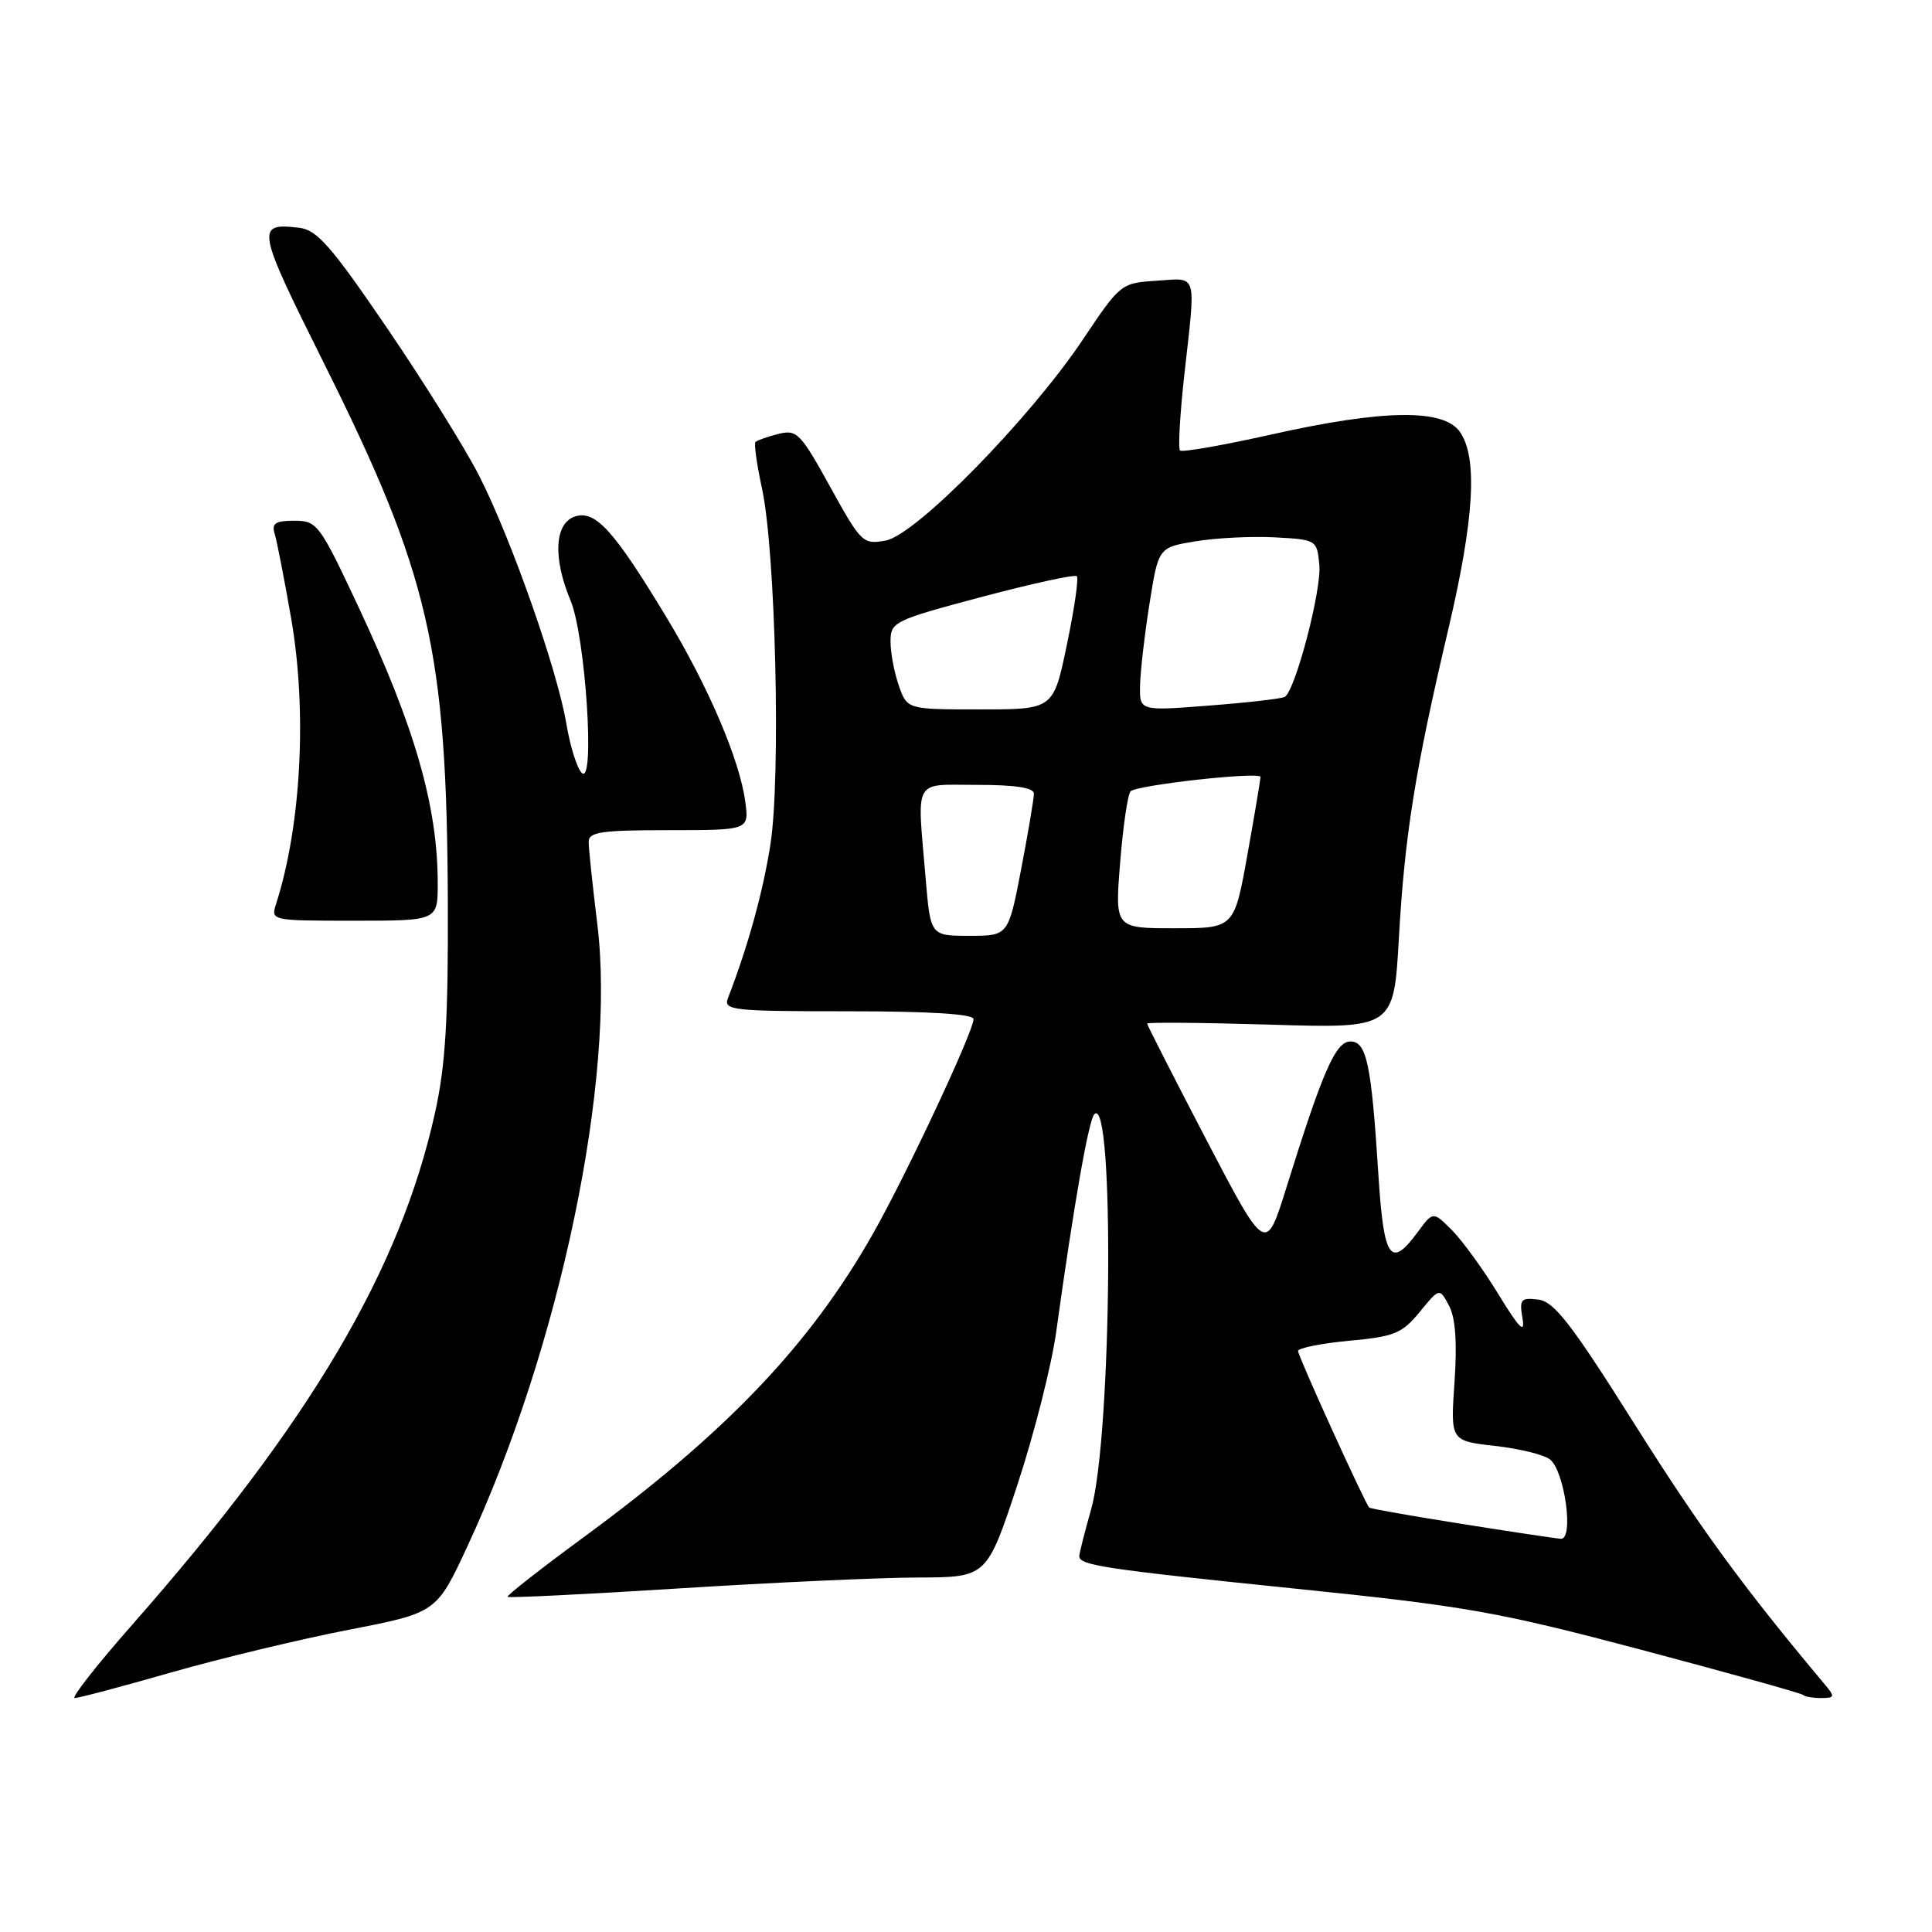 <?xml version="1.0" encoding="UTF-8" standalone="no"?>
<!DOCTYPE svg PUBLIC "-//W3C//DTD SVG 1.1//EN" "http://www.w3.org/Graphics/SVG/1.1/DTD/svg11.dtd" >
<svg xmlns="http://www.w3.org/2000/svg" xmlns:xlink="http://www.w3.org/1999/xlink" version="1.1" viewBox="0 0 256 256">
 <g >
 <path fill="currentColor"
d=" M 22.67 221.61 C 29.18 219.75 39.75 217.21 46.18 215.96 C 57.85 213.69 57.85 213.69 61.95 204.86 C 74.22 178.47 81.65 142.84 79.15 122.48 C 78.52 117.33 78.00 112.42 78.00 111.56 C 78.00 110.24 79.67 110.00 88.63 110.00 C 99.26 110.00 99.26 110.00 98.75 106.21 C 98.02 100.70 93.85 90.95 88.32 81.81 C 81.35 70.28 78.91 67.58 76.21 68.43 C 73.48 69.30 73.23 73.91 75.61 79.60 C 77.58 84.33 78.88 104.09 77.10 102.43 C 76.47 101.84 75.55 98.91 75.05 95.93 C 73.88 88.86 67.75 71.42 63.51 63.08 C 61.67 59.46 56.18 50.65 51.31 43.50 C 43.88 32.60 42.00 30.45 39.64 30.18 C 33.85 29.51 33.97 30.18 42.94 48.16 C 56.91 76.16 59.21 86.14 59.34 119.50 C 59.40 135.22 59.03 141.21 57.63 147.50 C 53.00 168.37 41.05 188.56 17.55 215.25 C 12.83 220.61 9.39 225.00 9.90 225.00 C 10.42 225.00 16.16 223.48 22.67 221.61 Z  M 241.84 223.25 C 231.01 210.33 225.34 202.58 216.67 188.83 C 208.18 175.35 205.93 172.45 203.82 172.20 C 201.51 171.92 201.31 172.17 201.74 174.70 C 202.10 176.82 201.33 176.05 198.55 171.50 C 196.54 168.20 193.76 164.38 192.39 163.00 C 189.89 160.50 189.89 160.50 187.86 163.25 C 184.25 168.15 183.36 166.87 182.65 155.75 C 181.72 140.98 181.09 138.00 178.94 138.00 C 176.98 138.00 175.28 141.89 170.47 157.31 C 167.73 166.12 167.73 166.12 159.86 151.05 C 155.54 142.76 152.00 135.82 152.00 135.63 C 152.00 135.44 159.35 135.50 168.34 135.77 C 184.68 136.27 184.68 136.27 185.36 124.29 C 186.13 110.68 187.50 102.11 191.91 83.37 C 195.35 68.76 195.83 60.62 193.44 57.22 C 191.28 54.13 183.27 54.25 168.39 57.59 C 162.04 59.01 156.62 59.96 156.36 59.69 C 156.09 59.42 156.35 54.90 156.93 49.64 C 158.47 35.89 158.75 36.84 153.25 37.20 C 148.55 37.50 148.45 37.58 143.50 44.97 C 136.46 55.49 121.38 70.87 117.38 71.62 C 114.35 72.18 114.12 71.96 110.01 64.52 C 106.06 57.37 105.59 56.89 103.14 57.50 C 101.69 57.87 100.33 58.34 100.11 58.56 C 99.89 58.77 100.28 61.55 100.97 64.73 C 102.77 73.02 103.48 102.93 102.09 111.86 C 101.11 118.16 99.13 125.35 96.46 132.25 C 95.83 133.87 96.99 134.00 112.39 134.00 C 123.21 134.00 129.00 134.36 129.00 135.04 C 129.00 136.66 120.17 155.52 115.72 163.39 C 107.39 178.13 96.30 189.78 77.35 203.68 C 71.64 207.87 67.10 211.43 67.26 211.59 C 67.42 211.75 77.67 211.25 90.03 210.47 C 102.39 209.69 116.61 209.04 121.63 209.03 C 130.76 209.00 130.76 209.00 134.81 196.75 C 137.03 190.01 139.34 180.90 139.95 176.50 C 142.29 159.61 144.24 148.47 145.00 147.65 C 147.70 144.77 147.33 190.28 144.58 200.00 C 143.72 203.03 143.02 205.81 143.01 206.18 C 142.99 207.41 146.17 207.89 171.50 210.49 C 194.26 212.82 198.38 213.55 217.50 218.61 C 229.05 221.68 238.69 224.36 238.92 224.59 C 239.15 224.82 240.23 225.00 241.32 225.00 C 243.11 225.00 243.16 224.82 241.84 223.25 Z  M 58.00 117.05 C 58.00 106.85 54.97 96.31 47.42 80.25 C 42.34 69.43 42.02 69.00 39.00 69.00 C 36.48 69.00 35.97 69.34 36.40 70.75 C 36.70 71.71 37.68 76.78 38.59 82.00 C 40.71 94.26 39.91 109.40 36.59 119.75 C 35.87 121.99 35.91 122.00 46.93 122.00 C 58.00 122.00 58.00 122.00 58.00 117.05 Z  M 193.60 201.91 C 187.05 200.87 181.57 199.91 181.43 199.76 C 180.86 199.19 172.00 179.70 172.00 179.02 C 172.00 178.62 175.04 178.01 178.75 177.66 C 184.77 177.11 185.78 176.69 188.12 173.84 C 190.74 170.64 190.74 170.64 192.00 173.00 C 192.86 174.60 193.09 177.85 192.73 183.14 C 192.19 190.92 192.19 190.92 198.08 191.59 C 201.32 191.95 204.60 192.76 205.38 193.38 C 207.34 194.94 208.58 204.04 206.81 203.90 C 206.09 203.84 200.14 202.95 193.60 201.91 Z  M 122.65 116.35 C 121.51 102.88 120.89 104.00 129.50 104.00 C 134.54 104.00 137.00 104.38 137.00 105.16 C 137.00 105.80 136.24 110.30 135.31 115.16 C 133.61 124.00 133.61 124.00 128.45 124.00 C 123.29 124.00 123.29 124.00 122.65 116.35 Z  M 148.43 114.25 C 148.81 109.44 149.44 105.21 149.81 104.85 C 150.69 104.01 166.99 102.21 167.02 102.95 C 167.03 103.25 166.25 107.89 165.29 113.25 C 163.54 123.00 163.54 123.00 155.63 123.00 C 147.72 123.00 147.72 123.00 148.43 114.25 Z  M 119.10 90.85 C 118.49 89.12 118.00 86.49 118.00 85.01 C 118.00 82.41 118.42 82.20 130.10 79.09 C 136.76 77.32 142.42 76.09 142.68 76.35 C 142.95 76.61 142.36 80.69 141.37 85.41 C 139.59 94.00 139.59 94.00 129.89 94.00 C 120.20 94.00 120.20 94.00 119.10 90.85 Z  M 151.06 90.86 C 151.10 89.01 151.66 84.13 152.31 80.02 C 153.50 72.54 153.50 72.54 158.39 71.73 C 161.07 71.28 165.80 71.04 168.89 71.20 C 174.45 71.50 174.50 71.53 174.82 74.84 C 175.14 78.16 171.64 91.50 170.24 92.34 C 169.83 92.58 165.34 93.10 160.25 93.49 C 151.00 94.21 151.00 94.21 151.06 90.86 Z "/>
</g>
</svg>